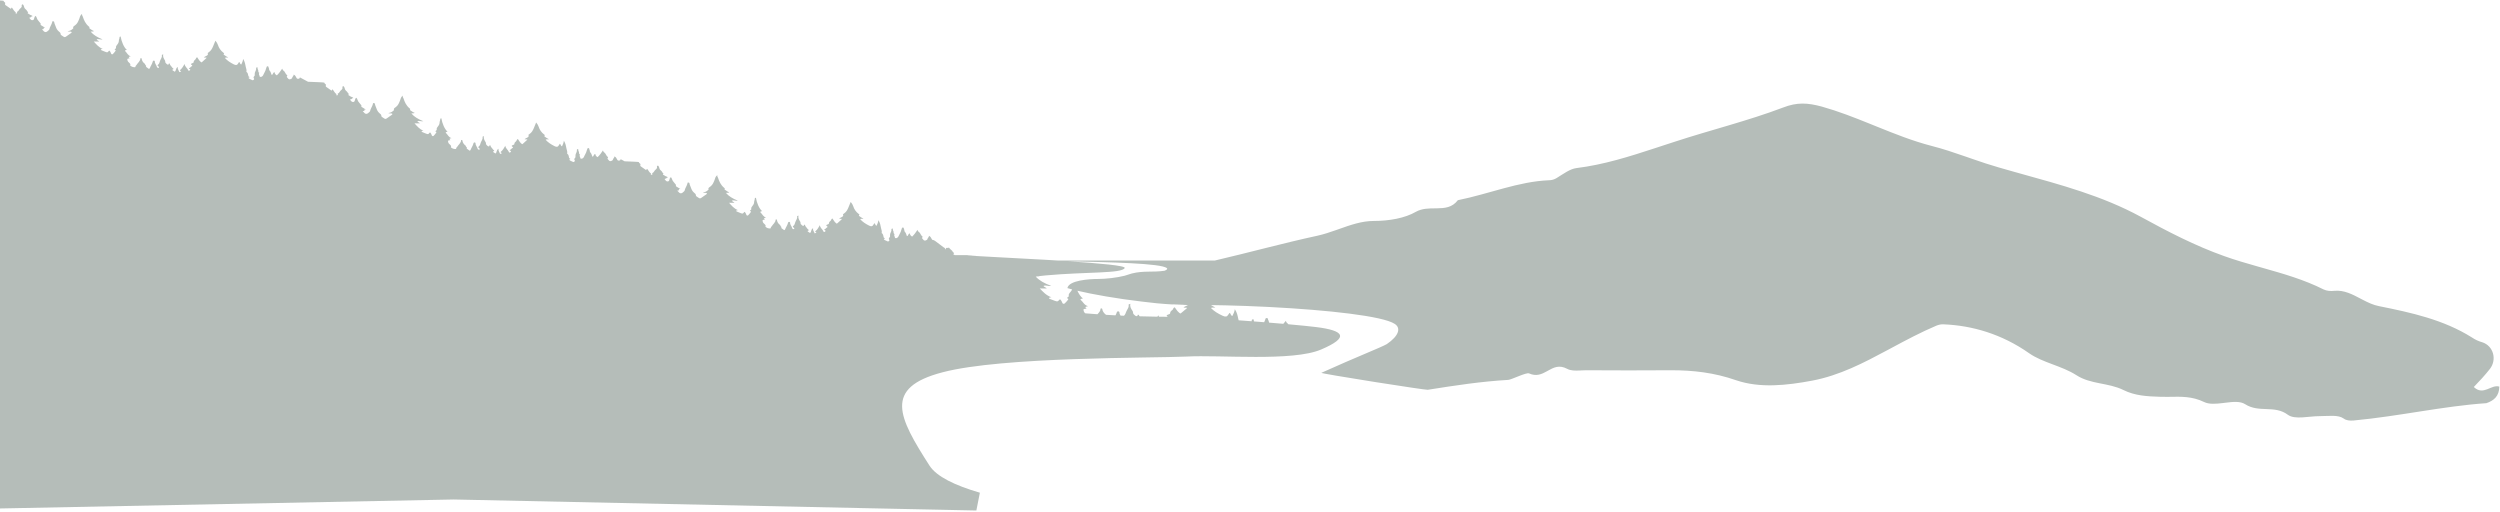<svg height="272" viewBox="0 0 1328 272" width="1328" xmlns="http://www.w3.org/2000/svg"><path d="m-10.019 400.772.024.009c.235.174 11.851.431 11.885.66.046.319.248.536.557.753.399.279.381.291.232 1.042-.034.171.019.319.207.453.965.67 1.918 1.346 2.853 2.003.442-.167-.031-.555.582-.636.733.809 1.018 1.811 2.082 2.502.05.034-.099.205-.142.313-.071.192.022.341.331.335.254-.003.47-.13.548-.288.108-.214-.455-.459-.034-.651.922-.425.956-1.212 1.631-1.745.538-.428.996-.933.786-1.581-.096-.298.096-.546.576-.636.628.564.579 1.253.873 1.869.313.66 1.284 1.073 1.43 1.758.062.295.904.363.365.828-.402.347.353.49.603.707.337.291.767.515 1.287.679.254.081.637.233.579.539-.668-.081-.718.505-.907.518-.962.068-.764.319-.436.722l.145.179c.295.357.632.692 1.287.615.665-.078.696-.577.832-.98.149-.437.145-.946.805-1.28.681.815.588 1.736 1.346 2.462.477.459.721 1.026 1.21 1.476.371.341-.35.753.374 1.073.74.326 1.247.88 2.024 1.209-.071.092-.243.104-.411.106l-.163.001c-.18.003-.307.022-.215.166.452.707-.452.484-.792.645.034.071.05.152.108.208.108.102.275.18.356.288 1.179 1.59 2.073.908 3.082-.062.139-.133.297-.285.325-.44.238-1.305 1.198-2.471 1.513-3.761.046-.192-.09-.465.294-.524.442-.068.755.202.777.419.077.828.548 1.587.801 2.381.3.936.767 1.86 1.674 2.626.826.698.848.682 1.003 1.64.019.105.149.208.257.295.204.155.43.298.647.446 1.241.846 1.232.837 2.404-.019.752-.552 1.578-1.057 2.308-1.621.393-.301.133-.642-.452-.691-.48-.04-.975.074-1.445-.068.028-.152.183-.155.347-.186 1.238-.233 1.996-.856 2.655-1.553-.529-.732.421-1.166.916-1.541 1.071-.811 1.509-1.768 1.916-2.745l.188-.452.096-.226c.359-.831.3-1.776 1.535-2.685-.275.71.192 1.076.337 1.519.616 1.869 1.38 3.714 3.203 5.249.149.127.436.326.384.391-.461.583.285.791.69 1.091.473.353.972.691 1.683.939-.619.44-1.324.118-1.773.319 1.457 1.73 3.577 3.023 6.291 4.083-1.241.304-2.147-.487-3.125.056.207.462.975.617 1.352 1.107h-2.865c1.386 1.507 2.506 2.989 4.725 3.9-.362.084-.764.09-.894.223-.275.282.142.443.43.574.603.27 1.216.533 1.854.76 1.179.419 1.185.406 1.878-.484.053-.068.186-.105.303-.167.514.512.712 1.104.953 1.683.139.338.662.36.839.195.523-.49.931-1.039 1.337-1.578.207-.276.374-.564-.254-.769-.214-.068.015-.291.183-.415l.168-.122c.19-.145.342-.301.284-.526-.17-.66.269-1.206.721-1.752.511-.617.786-1.259.795-1.997.006-.601.399-1.191.35-1.823-.015-.186.251-.363.591-.403.418 2.651 1.739 5.875 3.308 7.115-1.083.245-1.238.388-.727.849.928.849 1.157 2.015 2.794 2.579l-.284.072c-.996.255-.944.31-.298.995-1.535.223-1.324.205-1.117 1.234.072.359.371.655.683.944l.208.192c.445.416.821.841.486 1.444-.009.019.065.068.111.093.09.052.175.108.258.164l.248.167c.293.192.61.365 1.106.422 1.037.124 1.034.205 1.198-.601.04-.192.272-.257.353-.397.693-1.191 2.16-2.167 2.141-3.562 0-.102.142-.239.374-.202.192.028.303.118.319.254.124 1.051.656 1.981 1.708 2.769.105.081.121.229.145.347.084.4.928.682.402 1.178.532.388 1.064.778 1.609 1.178.207-.152.408-.229.446-.335.446-1.225 1.346-2.356 1.6-3.618.043-.229.244-.465.507-.468.384 0 .603.251.591.521-.056 1.06.947 1.931 1.139 2.945.022.109.183.223.322.295.13.068.343.14.48.112.272-.053.278-.236.269-.409-.015-.239-.288-.36-.486-.512-.275-.211-.396-.493-.133-.676.863-.608.913-1.417 1.173-2.152.35-.983 1.216-1.894.95-2.976-.046-.195.266-.363.736-.465-.306 1.178.266 2.214.922 3.227.161.248.155.484.158.729.003.44.328.791.706 1.11.217.183.449.456.879.369.439-.09.114-.468.43-.648.136.074.393.149.396.229.04.787.913 1.315 1.275 2.0.192.36 1.399.701.093 1.135-.04.012 0 .248.099.319.356.264.749.496 1.173.769.919-.738.3-1.826 1.643-2.558-.275 1.116.532 1.888.817 2.778.297-.245 1.587-.183.452-.766-.347-.18-.136-.36.071-.521 1.052-.825 1.479-1.869 2.256-3.091.053 1.423 1.448 2.198 1.866 3.265.007.018.013.036.019.054l.033.108c.037.105.099.193.309.197.35.009.569-.171.678-.36.133-.236.149-.481-.313-.611-.384-.112-.412-.344-.071-.462.585-.208.668-.676 1.179-.915.424-.198.511-.462.062-.719-.616-.353-.43-.663.173-.868.467-.155.885-.298.879-.698-.009-.536.359-.942.86-1.324.442-.335.238-.924.984-1.225.603.791.925 1.625 1.727 2.316.548.471.504.583.953.183.767-.685 1.526-1.377 2.277-2.071.05-.043.006-.127.006-.205-.504-.031-1.003-.059-1.402-.081.619-.825 2.76-.924 2.03-2.31-.04-.078.275-.257.452-.372 1.349-.899 1.937-2.055 2.432-3.249.415-.998.82-1.997 1.228-2.995.634.732 1.092 1.476 1.334 2.251.498 1.584 1.399 3.013 3.014 4.21.173.13.412.236.22.394-.449.372-.121.598.254.84.628.403 1.176.868 1.974 1.184-.597.254-1.343-.146-1.745.313 1.247 1.401 2.896 2.48 4.775 3.41 1.071.53 1.758.419 2.182-.425.158-.313.35-.601.579-.884.616.366.328 1.06 1.133 1.398.492-.952.87-1.894 1.012-3.02.904 1.488 1.151 2.896 1.408 4.316.142.781.551 1.541.328 2.35-.022.078-.022.195.046.242.928.642.746 1.525 1.015 2.3.08.229 1.241.496.096.806-.028.006-.009.161.043.226.449.533 1.355.682 1.987 1.07.176.109.436-.062.616-.177.313-.205.362-.505.214-.698-.39-.508-.217-.933.226-1.352.156-.148.18-.307.178-.467l-.009-.192c-.002-.064-.002-.128.007-.19.056-.369-.05-.732.124-1.11.322-.698.718-1.395.616-2.155-.037-.291.21-.465.597-.58.334.406.028.877.381 1.311.415.515-.201 1.271.727 1.721-.529.564-.006 1.091.127 1.634.05.195-.05.434.337.512.402.084.712-.034.975-.236.238-.183.449-.353.557-.62.483-1.172 1.321-2.266 1.556-3.5.05-.26.275-.53.275-.828-.003-.229.238-.465.498-.468.381 0 .579.248.594.521.006.084-.04.183.012.248.381.49.102 1.132.514 1.535.733.713.715 1.538 1.089 2.297.981-.22.402-1.203 1.578-1.46.012.716.405 1.262 1.188 1.699 1.188-1.11 2.018-2.344 2.841-3.584.192.341.248.778.597 1.001 1.086.685 1.003 1.776 1.99 2.477.105.078.192.282.124.341-.687.583.099.967.39 1.411.294.45.814.592 1.349.36.356-.155.789-.353.823-.642.068-.642.904-1.073.835-1.786.866.412 1.077 1.004 1.358 1.525.207.381.313.741.996.729.678-.012.904-.344.928-.769.003-.031 2.172 1.156 4.326 2.335 3.512.146 8.621.31 8.642.462.046.319.251.536.56.753.396.279.378.291.232 1.042-.034.171.019.319.207.45.962.673 1.918 1.349 2.853 2.003.442-.164-.031-.555.582-.632.733.809 1.015 1.811 2.079 2.502.053.034-.099.205-.139.313-.071.192.019.338.328.335.257-.006.47-.13.551-.288.105-.214-.455-.459-.037-.651.925-.425.956-1.215 1.631-1.749.538-.425.996-.933.786-1.578-.096-.298.099-.546.579-.636.365.329.501.7.609 1.075l.09.321c.046.16.098.319.171.473.313.66 1.287 1.073 1.433 1.755.062.295.904.366.365.831-.251.217-.051.354.196.479l.151.074c.1.049.194.099.257.153.334.291.767.515 1.284.679.254.078.637.233.582.539-.668-.081-.718.505-.907.518-.965.068-.767.319-.436.722l.144.179c.294.357.633.692 1.288.615.523-.061.654-.382.752-.712l.052-.18.028-.088c.145-.437.145-.949.805-1.28.681.815.585 1.736 1.346 2.465.477.453.721 1.023 1.207 1.473.374.341-.35.753.378 1.073.74.326 1.244.88 2.024 1.209-.179.229-.99-.037-.792.273.282.438.043.519-.262.555l-.143.015c-.145.014-.289.029-.387.075.037.071.053.152.111.208.105.102.275.177.353.285 1.179 1.59 2.076.911 3.082-.059.139-.133.3-.285.328-.44.238-1.305 1.198-2.471 1.51-3.761.046-.195-.087-.465.297-.524.439-.068.755.202.777.419.077.825.545 1.587.801 2.381.3.936.767 1.86 1.674 2.626.823.694.845.682 1.003 1.64.015.105.145.208.257.295.201.155.427.298.647.446 1.241.846 1.228.837 2.401-.019.755-.552 1.581-1.057 2.308-1.621.393-.301.136-.642-.449-.691-.48-.04-.978.074-1.445-.068.028-.152.183-.155.347-.186 1.238-.233 1.993-.856 2.652-1.553-.529-.732.424-1.166.916-1.541 1.321-.998 1.68-2.217 2.2-3.423.08-.185.139-.376.197-.57l.087-.294c.181-.594.43-1.214 1.251-1.82-.275.707.192 1.076.337 1.519.616 1.869 1.383 3.714 3.203 5.249.152.127.436.326.387.391-.333.419-.038.645.304.852l.159.095c.079.047.156.095.224.145.473.353.972.691 1.683.939-.619.44-1.324.118-1.77.316 1.457 1.733 3.577 3.026 6.291 4.086-1.244.304-2.147-.49-3.128.056.207.462.975.617 1.355 1.107h-2.868c1.389 1.504 2.506 2.989 4.725 3.9-.362.084-.761.09-.891.223-.278.279.142.443.43.574.6.27 1.216.533 1.854.76 1.179.419 1.185.406 1.878-.484.053-.068.186-.105.3-.167.517.512.715 1.104.953 1.683.142.338.665.36.842.192.52-.487.928-1.035 1.337-1.575.207-.276.371-.564-.254-.769-.214-.068.015-.295.183-.415.251-.183.523-.36.449-.648-.167-.663.269-1.206.721-1.752.514-.617.789-1.259.795-1.997.009-.601.402-1.194.353-1.823-.015-.189.251-.363.588-.403.418 2.651 1.742 5.875 3.308 7.115-1.08.245-1.235.384-.727.849.928.849 1.16 2.015 2.797 2.579-1.287.322-1.287.322-.585 1.066-1.535.223-1.324.202-1.117 1.234.195.958 1.999 1.466 1.38 2.579-.012.019.065.068.111.093.495.288.832.66 1.612.753 1.034.121 1.034.205 1.198-.605.037-.189.269-.254.353-.394.693-1.194 2.16-2.167 2.141-3.562 0-.102.139-.239.374-.202.189.028.3.118.319.254.124 1.048.653 1.981 1.705 2.769.108.081.121.229.145.347.084.4.931.682.402 1.178.532.388 1.064.778 1.609 1.178.21-.152.412-.229.449-.335.134-.367.308-.726.494-1.083l.377-.712c.312-.594.6-1.192.725-1.823.046-.229.244-.465.511-.465.384-.003.603.245.588.518-.053 1.06.947 1.928 1.142 2.945.022.109.179.223.319.295.133.068.347.14.483.112.269-.053.278-.236.266-.409-.012-.239-.285-.36-.483-.508-.275-.214-.396-.496-.133-.682.86-.605.91-1.414 1.173-2.148.35-.983 1.213-1.894.95-2.979-.046-.192.263-.36.733-.462-.303 1.178.269 2.214.925 3.227.158.248.152.484.155.729.006.44.331.791.709 1.11.214.183.449.456.876.369.439-.09.114-.471.433-.648.136.074.39.149.396.229.037.784.913 1.315 1.272 1.997.05.094.168.187.293.28l.107.08c.319.24.566.488-.304.775-.04.012 0 .251.099.322.353.264.749.496 1.17.769.922-.735.3-1.826 1.646-2.558-.174.698.076 1.259.358 1.801l.17.323c.111.215.215.431.286.654.078-.063.222-.106.374-.145l.13-.033c.387-.097.707-.199-.052-.588-.347-.18-.133-.36.074-.524 1.049-.822 1.476-1.866 2.253-3.088.053 1.423 1.448 2.195 1.869 3.265.062.158.046.35.362.36.35.009.569-.171.678-.36.133-.236.149-.481-.316-.614-.381-.109-.408-.341-.071-.462.588-.205.671-.673 1.182-.911.424-.198.507-.462.062-.719-.619-.353-.43-.667.173-.868.464-.158.885-.298.879-.698-.012-.536.359-.942.86-1.324.439-.338.238-.924.981-1.225.603.791.925 1.625 1.73 2.316.548.471.504.583.95.183.77-.685 1.529-1.377 2.281-2.071.046-.043.006-.13.006-.205-.507-.031-1.003-.059-1.402-.084.619-.822 2.76-.921 2.03-2.307-.04-.078.275-.257.449-.375 1.349-.896 1.94-2.055 2.435-3.246.415-.998.817-1.997 1.225-2.995.637.732 1.092 1.476 1.337 2.251.495 1.584 1.399 3.013 3.011 4.21l.108.076c.144.099.268.191.115.318-.449.372-.124.598.251.84.631.403 1.179.868 1.977 1.181-.6.257-1.343-.143-1.748.316 1.25 1.401 2.899 2.48 4.778 3.41 1.071.53 1.754.419 2.182-.425.158-.313.347-.601.579-.884.613.363.325 1.06 1.133 1.398.489-.952.866-1.894 1.009-3.023.904 1.491 1.154 2.899 1.408 4.319.142.781.554 1.541.331 2.35-.022.078-.022.195.043.242.931.642.746 1.525 1.018 2.3.077.229 1.238.496.096.806-.028.006-.009.161.043.226.449.533 1.355.682 1.983 1.07.176.105.436-.062.619-.18.309-.202.362-.502.214-.694-.393-.512-.217-.933.226-1.352.282-.27.13-.567.176-.853.056-.366-.05-.729.124-1.107.319-.701.715-1.398.616-2.158-.04-.288.207-.462.594-.577.337.406.031.877.381 1.311.418.515-.198 1.271.73 1.718-.532.567-.009 1.094.127 1.637.05.195-.053.431.337.512.402.084.709-.034.972-.236.241-.186.452-.353.56-.62.132-.32.29-.633.455-.946l.334-.624c.331-.625.638-1.257.765-1.93.053-.26.278-.53.275-.828 0-.233.241-.465.498-.468.384 0 .579.248.594.521.006.084-.04.183.012.248.381.49.102 1.132.517 1.535.733.713.715 1.538 1.089 2.297.981-.22.402-1.203 1.578-1.46.012.716.405 1.262 1.188 1.699 1.185-1.11 2.018-2.347 2.841-3.584.192.341.248.778.597 1.001 1.083.685 1.003 1.773 1.987 2.477.108.078.195.282.127.338-.687.586.099.97.387 1.414.294.45.817.592 1.352.36.356-.155.789-.353.82-.645.071-.642.904-1.07.835-1.783.866.412 1.08 1.004 1.362 1.522.207.384.313.744.993.732.678-.012.907-.344.931-.769 0-.003.023.006.067.027l.114.058c.326.168 1.062.569 1.952 1.053 3.391.133 7.519.279 7.538.415.046.322.251.536.56.753.396.282.378.291.232 1.042-.034.174.019.319.207.453.962.67 1.918 1.346 2.853 2.003.442-.167-.031-.555.582-.636.733.809 1.015 1.814 2.079 2.505.053.031-.099.202-.139.313-.071.189.019.338.328.332.257-.003.47-.127.551-.288.105-.214-.455-.459-.037-.651.922-.425.956-1.212 1.631-1.745.538-.428.996-.933.786-1.581-.096-.295.099-.546.579-.632.625.561.579 1.249.87 1.866.313.66 1.284 1.073 1.433 1.758.062.295.904.366.365.831-.405.344.353.487.603.704.334.291.767.515 1.284.679.254.081.637.236.582.539-.668-.078-.718.505-.907.518-.965.071-.764.319-.436.722.334.412.668.884 1.433.794.665-.078.696-.577.832-.98.145-.437.145-.946.805-1.277.681.815.585 1.736 1.346 2.462.477.456.718 1.026 1.207 1.473.14.128.126.266.092.405l-.036.139c-.044.186-.044.369.318.528.743.329 1.247.88 2.027 1.209-.072.092-.245.104-.413.106l-.164.001c-.18.003-.308.022-.215.166.452.707-.449.484-.792.648.037.071.053.149.111.205.105.102.275.18.353.288 1.179 1.59 2.076.908 3.082-.062.139-.133.3-.285.328-.437.238-1.305 1.198-2.474 1.51-3.764.046-.192-.087-.465.297-.524.439-.068.755.202.774.419.08.828.548 1.587.805 2.381.3.936.767 1.863 1.674 2.626.823.698.845.682.999 1.64.019.105.149.211.26.295.201.158.427.301.647.446 1.241.846 1.228.84 2.401-.019.755-.549 1.578-1.057 2.308-1.618.393-.304.136-.642-.449-.694-.48-.04-.978.074-1.445-.068.028-.152.183-.155.347-.186 1.238-.233 1.993-.853 2.652-1.55-.529-.735.424-1.169.916-1.541 1.318-.998 1.68-2.22 2.2-3.426.359-.831.303-1.776 1.535-2.685-.177.456-.047.771.107 1.055l.103.186c.05.092.096.183.127.278.616 1.869 1.383 3.714 3.203 5.249.152.127.436.329.387.391-.333.421-.038.646.304.852l.159.094c.079.047.156.095.224.145.473.353.972.691 1.683.942-.619.437-1.324.115-1.77.316 1.457 1.73 3.577 3.023 6.291 4.083-1.244.304-2.151-.487-3.128.056.207.462.975.617 1.355 1.107h-2.868c1.389 1.507 2.506 2.989 4.725 3.9-.362.084-.761.09-.891.223-.278.282.142.446.43.574.6.27 1.213.533 1.854.763 1.179.415 1.185.403 1.878-.484.053-.068.186-.109.3-.171.517.515.715 1.104.953 1.683.142.338.665.36.842.195.52-.49.928-1.039 1.337-1.578.207-.276.371-.564-.257-.769-.21-.068.019-.291.186-.412.251-.186.523-.363.449-.651-.167-.66.269-1.206.721-1.749.514-.62.789-1.262.798-2.0.006-.598.399-1.191.347-1.823-.012-.186.254-.363.591-.403.418 2.651 1.742 5.878 3.308 7.115-1.08.245-1.235.388-.727.849.928.849 1.16 2.015 2.797 2.579-1.287.322-1.287.322-.585 1.066-1.535.223-1.324.205-1.117 1.234.195.961 1.999 1.466 1.38 2.579-.012.019.065.068.111.096.495.288.832.66 1.612.75 1.034.124 1.03.205 1.198-.601.037-.189.272-.257.353-.397.693-1.191 2.16-2.167 2.141-3.562-.003-.102.139-.239.374-.202.189.028.3.118.316.254.127 1.051.656 1.981 1.708 2.769.108.081.121.229.145.35.084.4.931.679.402 1.175.532.388 1.064.778 1.609 1.178.21-.152.412-.229.449-.335.442-1.225 1.346-2.356 1.597-3.618.046-.229.248-.465.507-.465.387-.003.606.248.591.518-.053 1.06.947 1.931 1.142 2.948.019.105.179.22.319.295.133.068.347.136.483.109.269-.053.278-.236.266-.409-.012-.236-.285-.357-.483-.508-.275-.211-.396-.496-.136-.679.863-.608.913-1.417 1.176-2.152.35-.983 1.213-1.894.95-2.976-.05-.195.263-.363.733-.465-.303 1.178.269 2.214.925 3.227.158.248.152.484.155.729.006.443.331.791.709 1.11.214.183.449.456.876.369.439-.087.114-.468.433-.648.133.078.39.149.393.229.022.424.286.773.581 1.112l.256.289c.169.193.328.389.439.598.05.093.168.185.293.278l.107.08c.319.24.566.488-.304.777-.04.012 0 .248.099.322.353.26.749.496 1.17.766.922-.735.3-1.826 1.646-2.558-.174.698.076 1.261.359 1.803l.17.324c.112.215.216.431.288.654.297-.248 1.587-.186.449-.769-.347-.177-.133-.357.074-.521 1.049-.825 1.476-1.869 2.253-3.091.053 1.423 1.448 2.198 1.869 3.265.062.161.046.353.362.363.35.006.569-.174.675-.363.136-.236.149-.477-.313-.611-.381-.112-.408-.344-.071-.462.588-.205.671-.676 1.182-.915.424-.198.507-.462.062-.719-.619-.353-.43-.663.173-.868.464-.155.885-.298.879-.694-.012-.536.359-.946.86-1.327.157-.12.232-.272.297-.431l.078-.194c.097-.227.232-.449.605-.6.603.791.925 1.625 1.73 2.319.548.471.504.583.95.18.77-.685 1.529-1.377 2.281-2.071.046-.04.006-.127.006-.205-.507-.028-1.003-.059-1.402-.081.619-.825 2.76-.924 2.03-2.307-.04-.081.275-.26.449-.375 1.349-.896 1.94-2.055 2.435-3.249.415-.995.817-1.997 1.225-2.995.637.735 1.092 1.476 1.337 2.251.495 1.584 1.399 3.013 3.011 4.21.173.13.415.236.223.394-.449.372-.124.598.251.84.631.406 1.179.868 1.977 1.184-.6.254-1.343-.146-1.748.313 1.247 1.401 2.899 2.48 4.778 3.41 1.071.53 1.754.419 2.178-.422.161-.316.35-.601.582-.887.613.366.325 1.06 1.133 1.398.489-.952.866-1.894 1.009-3.02.904 1.491 1.154 2.896 1.408 4.316.142.784.554 1.544.331 2.353-.022.074-.022.192.043.239.931.645.746 1.525 1.018 2.3.025.073.16.151.296.233l.1.062c.241.157.384.327-.303.512-.025.009-.006.161.046.226.449.536 1.355.682 1.987 1.07.173.109.433-.059.616-.177.309-.202.362-.505.214-.698-.393-.508-.217-.933.226-1.352.156-.148.179-.306.176-.466l-.009-.192c-.002-.064-.002-.128.009-.192.056-.369-.05-.732.124-1.11.319-.698.715-1.395.616-2.155-.037-.291.207-.465.594-.577.337.403.031.874.381 1.311.415.512-.198 1.268.73 1.718-.333.355-.253.692-.113 1.028l.088.201c.06.134.118.269.152.404.05.195-.053.434.337.515.402.084.709-.037.972-.239.241-.183.452-.353.56-.62.483-1.172 1.318-2.266 1.553-3.497.05-.264.275-.533.275-.828 0-.233.238-.468.498-.468.384-.003.579.245.594.518.006.084-.04.183.012.251.381.487.102 1.128.517 1.532.733.713.715 1.538 1.089 2.297.404-.091.543-.311.649-.556l.088-.214c.121-.287.286-.569.841-.69.012.716.405 1.262 1.188 1.699 1.185-1.107 2.018-2.344 2.841-3.584.192.341.244.778.597 1.001.464.294.715.662.927 1.042l.206.382c.206.381.432.753.854 1.053.108.078.195.282.127.341-.481.408-.24.719.048 1.021l.124.129c.082.086.16.172.218.261.291.45.811.592 1.349.36.356-.155.789-.353.82-.642.071-.642.904-1.073.835-1.786.866.412 1.08 1.008 1.358 1.525.21.381.316.741.996.729.678-.009 6.012 4.585 6.037 4.161 0-.009.05.183.124.477.362.257.591.698.415.198-.127-.357.124-.654.752-.763.817.676.69-.651 1.071.087.408.797 1.677 1.29 1.869 2.111.084.353 1.182.44.477.998-.457.361.228.537.631.748l1.486.015h9.874c-1.698.026-3.4.049-5.085.085 4.026.421 22.423 1.258 40.979 2.321l2.42.14c1.759.103 3.515.207 5.254.314l83.153-0c18.217-4.238 36.23-9.227 54.502-13.185 3.392-.742 6.714-1.861 10.012-3.023l1.412-.5c6.115-2.168 12.171-4.321 18.471-4.321 8.267 0 16.64-1.487 22.47-4.88 3.261-1.816 6.87-1.79 10.367-1.82l.722-.008c4.2-.056 8.193-.385 11.172-4.32 16.432-3.288 32.227-9.966 48.447-10.6 1.376 0 2.86-.425 4.024-1.17 3.818-2.332 7.103-4.875 10.601-5.3 14.417-1.781 28.156-6.139 41.867-10.635l2.571-.844c2.571-.844 5.141-1.688 7.717-2.515 19.08-6.253 38.693-11.025 57.456-18.129 7.631-2.968 13.144-2.543 20.67-.531 8.766 2.459 17.186 5.769 25.563 9.151l3.589 1.451c9.567 3.87 19.134 7.687 29.152 10.286 6.041 1.536 11.977 3.55 17.9 5.604l3.948 1.371c4.606 1.595 9.216 3.155 13.875 4.473 2.689.781 5.384 1.545 8.082 2.301l2.698.754c22.041 6.143 44.177 12.012 64.59 23.132 14.311 7.846 28.831 15.375 44.31 20.886 5.831 2.084 11.791 3.816 17.763 5.508l2.56.724c11.092 3.134 22.166 6.288 32.468 11.472 1.803.85 3.71.956 5.725.745 5.245-.507 9.699 1.926 14.238 4.31l.88.46c2.791 1.45 5.635 2.81 8.734 3.392 16.854 3.391 34.133 7.104 49.292 16.642 1.695 1.167 3.604 2.015 5.513 2.546 5.83 1.909 7.845 9.119 4.027 14.102-2.651 3.393-5.619 6.573-8.587 9.647 5.194 4.878 9.223-1.59 13.569-.211-.106 5.089-2.862 7.421-6.889 8.799-23.218 1.59-45.902 6.89-70.706 9.224-1.803.106-3.71 0-5.088-1.062-2.968-2.121-7.95-1.273-12.827-1.273-5.725 0-13.144 2.015-16.854-.739-7.103-5.303-15.267-.85-22.687-5.62-2.598-1.663-6.444-1.263-10.401-.773l-1.428.177c-3.651.445-7.281.767-10.005-.572-6.307-3.069-12.287-2.829-18.299-2.731l-1.002.014c-1.337.016-2.676.015-4.022-.04-6.783-.211-13.355-.528-19.505-3.605-7.95-3.924-17.385-2.968-24.91-7.843-7.95-5.089-17.81-6.576-25.124-11.664-14.628-10.283-30.318-14.736-45.368-15.372-1.378-.106-2.757.211-4.029.742-8.289 3.527-16.008 7.65-23.565 11.704l-1.968 1.056c-13.099 7.021-25.815 13.656-40.296 16.397-13.569 2.543-27.772 4.133-40.494-.214-11.555-4.03-22.684-5.3-34.45-5.3-15.053.106-30.107.106-45.16 0-.848 0-1.729.046-2.616.093l-.762.039c-2.414.116-4.822.134-6.693-.873-4.306-2.314-7.283-.674-10.281 1.002l-.546.304c-2.732 1.515-5.548 2.863-9.463 1.102-.643-.297-2.731.411-4.936 1.262l-.632.246c-2.321.911-4.633 1.889-5.41 1.941-14.523.848-28.087 2.929-42.823 5.263-.547.099-13.245-1.802-26.465-3.885l-1.69-.267-1.69-.268c-13.787-2.19-27.066-4.407-26.658-4.591 18.507-8.374 31.736-13.492 34.767-15.259 6.361-4.344 7.631-8.48 4.241-10.706-6.32-4.239-35.89-7.401-66.011-8.967l-2.288-.116c-7.248-.357-14.494-.622-21.423-.786-2.427-.053-4.851-.103-7.19-.135-.198-.003-.401-.005-.599-.008-.026-0-.053-.001-.079-.001.694.434 1.354.894 2.257 1.225-.783.307-1.754-.174-2.284.375 1.631 1.687 3.784 2.982 6.238 4.099 1.399.636 2.293.505 2.847-.508.207-.378.455-.722.758-1.063.801.437.424 1.274 1.479 1.677.641-1.141 1.133-2.272 1.318-3.627 1.179 1.792 1.504 3.479 1.838 5.187.05.242.13.477.201.716 2.302.164 4.601.335 6.9.508.009-.149.087-.288.065-.44-.05-.347.272-.558.777-.694.191.212.249.437.285.667l.04.278c.015.093.033.186.062.279 1.823.14 3.636.279 5.421.422.08-.22.229-.431.278-.657.065-.316.359-.639.356-.995 0-.279.316-.561.653-.564.498 0 .755.298.777.626.006.099-.053.22.012.298.405.474.331 1.039.542 1.504 2.599.211 5.13.425 7.541.632.412-.527.95-1.014 1.337-1.553.251.409.322.936.78 1.203.282.164.35.394.532.586 6.056.539 11.248 1.054 14.689 1.479 15.156 1.866 17.888 5.478 2.732 11.948-15.156 6.473-53.665 2.738-71.553 3.736-18.012.871-97.765 0-129.442 8.337-31.68 8.216-23.48 23.9-6.959 49.663 3.729 5.723 13.417 10.454 26.71 14.314l-1.866 9.459-277.645-5.85-264.348 5.227 4.468-230.759 7.395.214c.105-3.711.21-8.875.328-14.269l.024-1.082.036-1.629c.265-11.781.599-23.69 1.128-23.299zm582.334 154.67.063.138c.779 1.685 1.78 3.158 2.872 3.953-1.411.295-1.615.462-.95 1.02.369.31.654.656.931 1.005l.238.3c.56.699 1.18 1.379 2.482 1.792-1.68.388-1.68.388-.761 1.28-2.005.27-1.73.245-1.461 1.482.087.391.418.713.78 1.026 2.132.186 4.292.335 6.452.487.826-.887 1.655-1.77 1.64-2.874 0-.124.183-.285.489-.245.251.034.393.143.415.307.152 1.175.823 2.214 2.018 3.116 1.69.102 3.36.195 5.019.276.269-.515.563-1.023.681-1.566.059-.276.319-.558.662-.561.504-.003.789.298.77.623-.031.586.26 1.116.572 1.643.634.031 1.216.047 1.841.074.696-.673.913-1.451 1.198-2.195.121-.311.288-.615.462-.919l.21-.365c.418-.73.788-1.468.569-2.291-.062-.236.347-.434.959-.558-.399 1.414.35 2.657 1.207 3.878.207.298.201.58.204.874.006.53.43.949.922 1.333.282.22.588.546 1.145.443.572-.109.152-.564.563-.778.179.09.514.18.517.276.006.113.059.213.124.31l.138.191.063.098c3.534.102 6.702.171 9.478.214.164-.251.3-.471.486-.738.009.304.26.49.365.75 1.804.025 3.323.037 4.651.043-.056-.04-.025-.081-.102-.121-.805-.425-.563-.797.226-1.042.61-.189 1.157-.357 1.148-.837-.015-.645.47-1.132 1.123-1.59.576-.406.309-1.11 1.281-1.473.789.952 1.21 1.95 2.259 2.784.715.564.656.701 1.241.22 1.006-.825 1.996-1.656 2.977-2.49.062-.05.009-.155.009-.248-.662-.034-1.312-.068-1.832-.096.483-.594 1.68-.874 2.358-1.36-.726-.014-1.451-.04-2.176-.085-.011-.011-.016-.024-.026-.034-1.933-.061-3.86-.127-5.872-.246-.016.021-.021.048-.037.066-5.73-.314-11.235-.861-16.41-1.54-13.198-1.549-25.957-3.807-34.179-5.753zm-5.024-15.664.282.018c16.656 1.084 30.481 2.325 29.864 3.567-1.438 3.015-20.246 1.966-41.927 3.933-1.14.11-2.212.219-3.215.346-.461.229-.947.203-1.38.196-.248.038-.491.08-.729.123 1.903 2.063 4.658 3.606 8.181 4.873-1.625.363-2.807-.589-4.081.065.269.555 1.272.741 1.767 1.33h-3.744c1.81 1.807 3.271 3.59 6.17 4.685-.473.099-.996.109-1.167.267-.362.338.186.536.563.688.786.326 1.584.645 2.42.915 1.538.502 1.547.487 2.451-.58.068-.081.241-.127.396-.202.671.614.928 1.324 1.244 2.021.183.406.866.431 1.095.233.681-.586 1.216-1.246 1.748-1.894.269-.329.486-.676-.334-.924-.278-.081.022-.35.238-.496.331-.22.684-.434.588-.781-.22-.794.353-1.448.941-2.102.384-.424.666-.857.838-1.317-.922-.243-1.756-.477-2.495-.702.729-4.128 11.552-4.856 16.265-4.856 4.13 0 9.844-.639 14.082-1.701l3.887-1.215c6.432-1.582 10.916-.512 17.329-1.439 1.22-.473 1.788-.94 1.26-1.386-2.855-2.598-30.362-3.147-52.537-3.664z" fill="#b5bdb9" fill-rule="evenodd" transform="translate(0 -401)"/></svg>